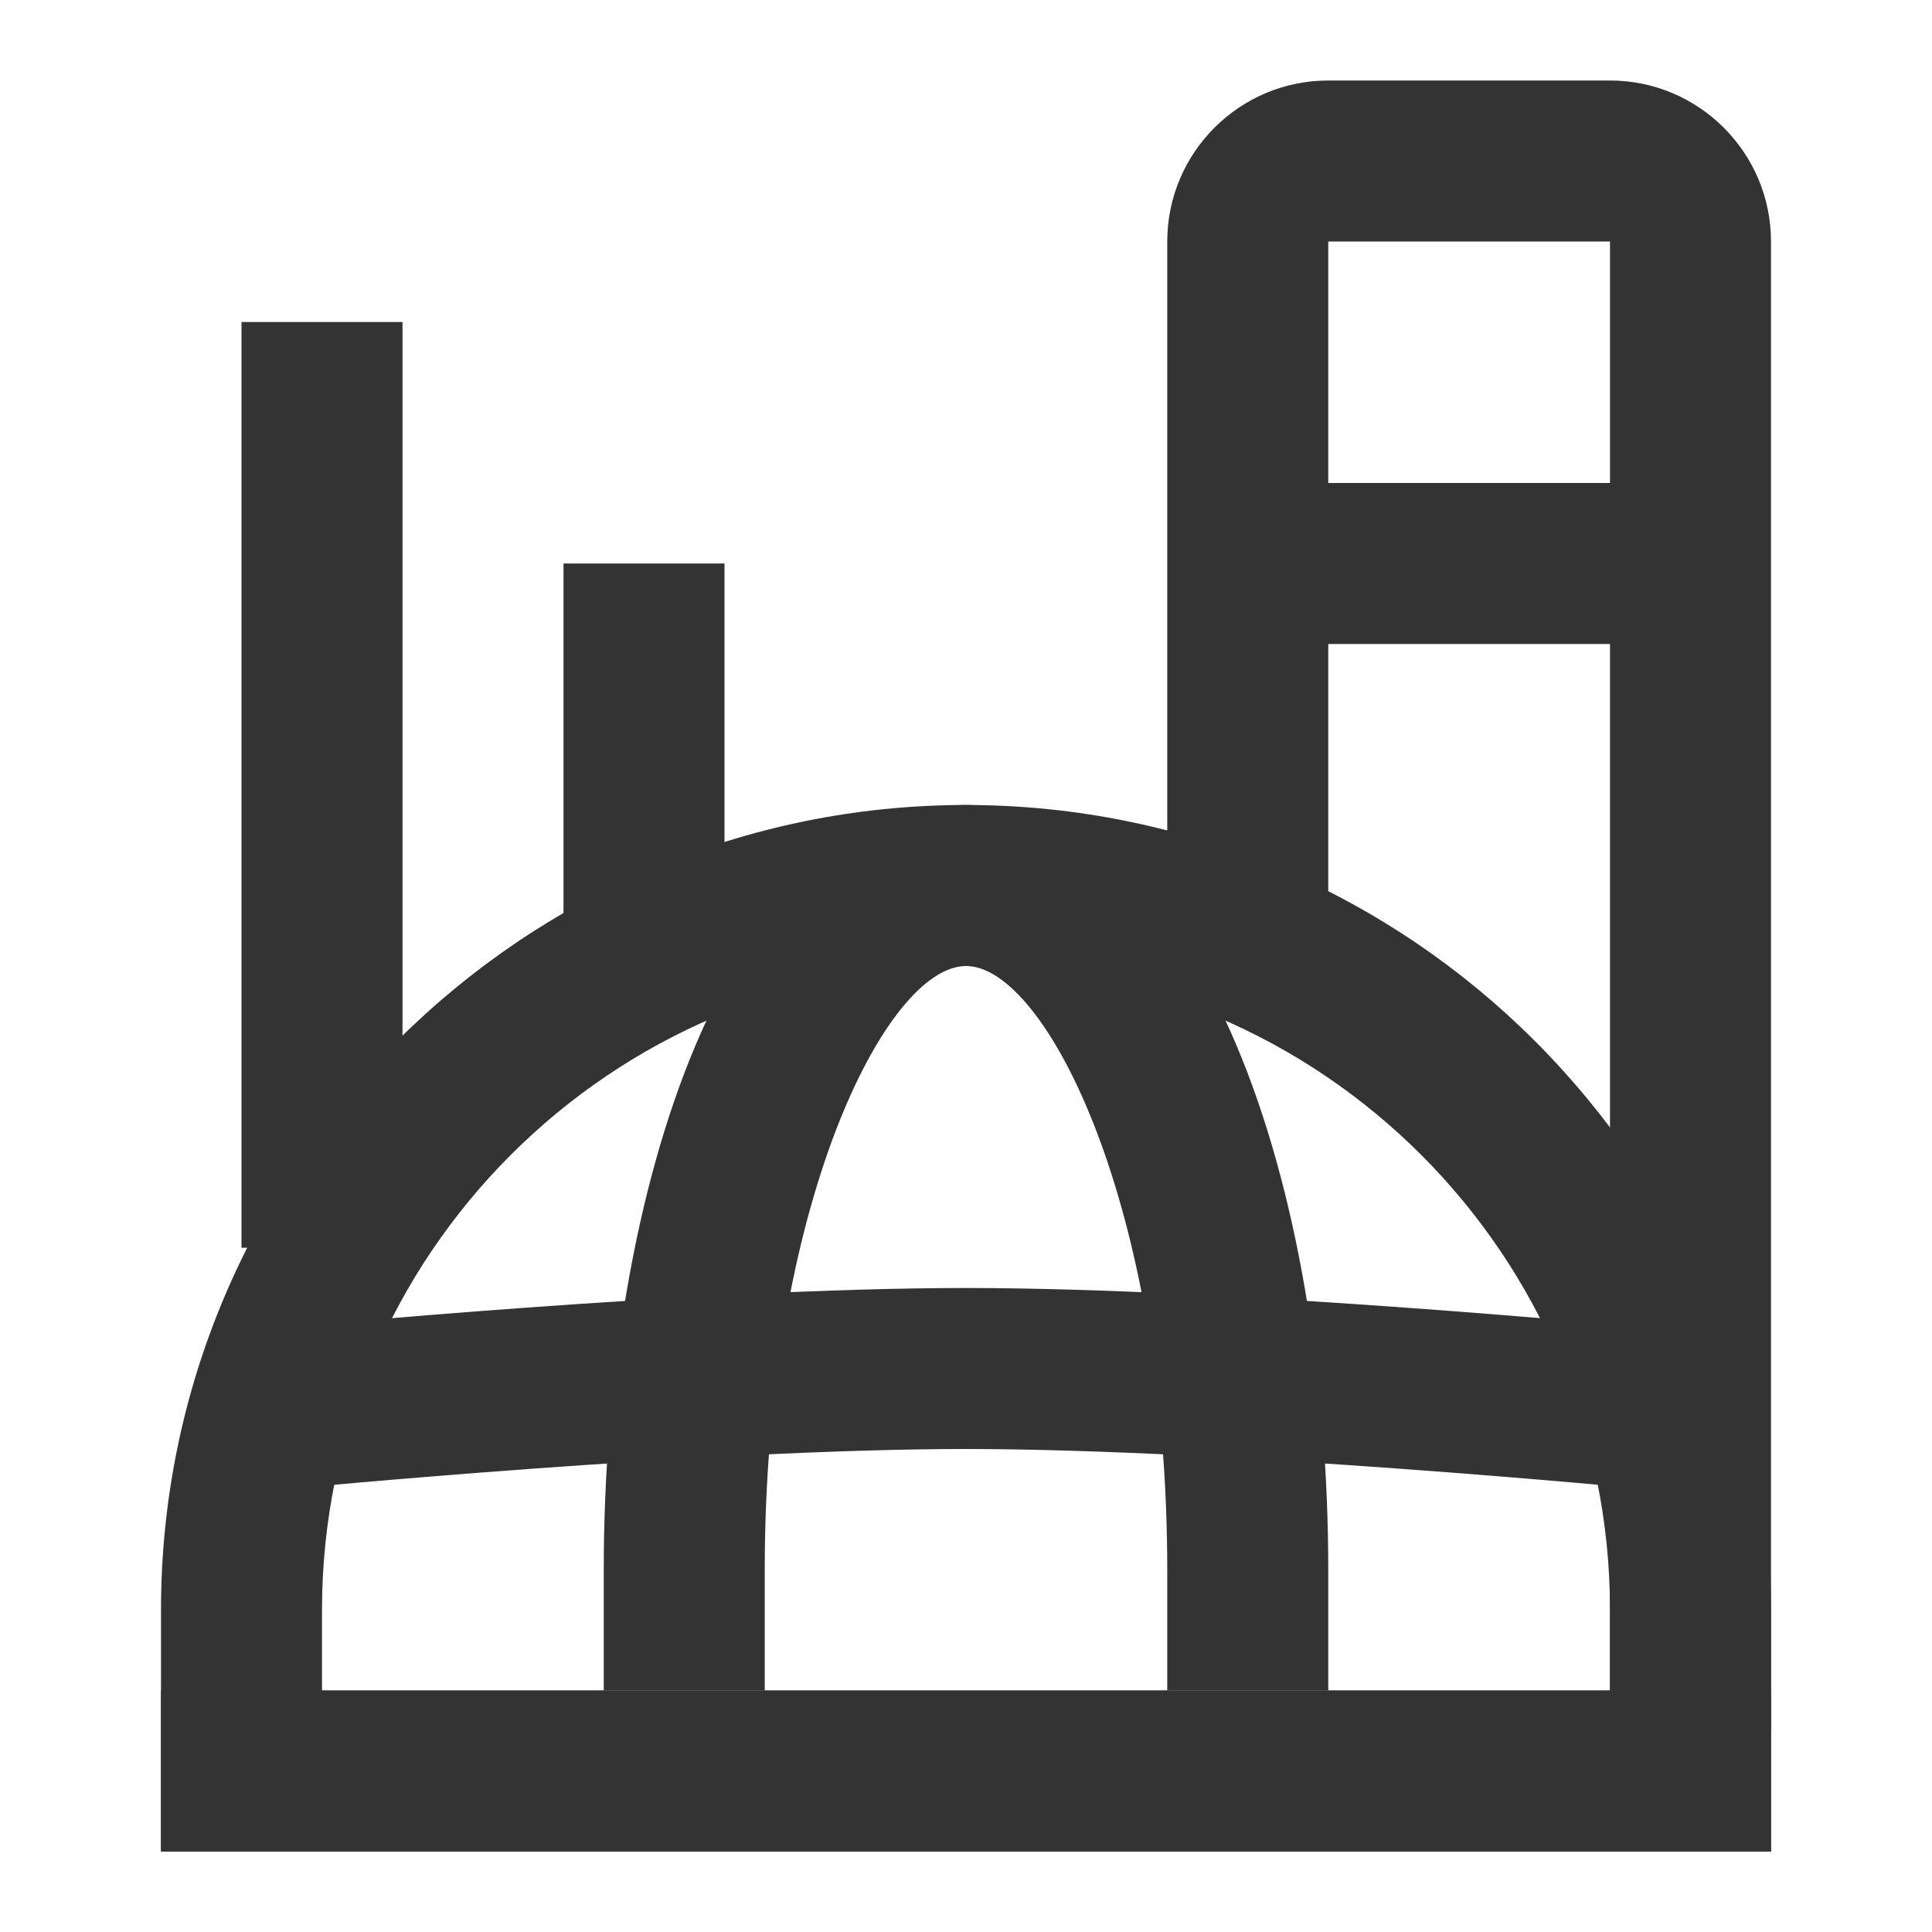 <?xml version="1.0" encoding="iso-8859-1"?>
<svg version="1.1" id="&#x56FE;&#x5C42;_1" xmlns="http://www.w3.org/2000/svg" xmlns:xlink="http://www.w3.org/1999/xlink" x="0px"
	 y="0px" viewBox="0 0 24 24" style="enable-background:new 0 0 24 24;" xml:space="preserve">
<path style="fill:#333333;" d="M22,21.5h-2V3h-3.5v9h-2V3c0-1.103,0.897-2,2-2H20c1.103,0,2,0.897,2,2V21.5z"/>
<path style="fill:#333333;" d="M22,23H2v-3c0-5.514,4.486-10,10-10c5.514,0,10,4.486,10,10V23z M4,21h16v-1c0-4.411-3.589-8-8-8
	s-8,3.589-8,8V21z"/>
<rect x="3" y="4" style="fill:#333333;" width="2" height="11.5"/>
<rect x="7" y="7" style="fill:#333333;" width="2" height="5"/>
<rect x="15.5" y="6" style="fill:#333333;" width="5.5" height="2"/>
<path style="fill:#333333;" d="M16.5,21h-2v-1.5c0-4.509-1.505-7.5-2.5-7.5s-2.5,2.991-2.5,7.5V21h-2v-1.5
	c0-4.721,1.546-9.5,4.5-9.5s4.5,4.779,4.5,9.5V21z"/>
<rect x="2" y="21" style="fill:#333333;" width="20" height="2"/>
<path style="fill:#333333;" d="M20.404,18.495C20.353,18.49,15.238,18,12,18c-3.24,0-8.353,0.49-8.404,0.495l-0.192-1.99
	C3.617,16.484,8.665,16,12,16s8.383,0.484,8.596,0.505L20.404,18.495z"/>
</svg>






